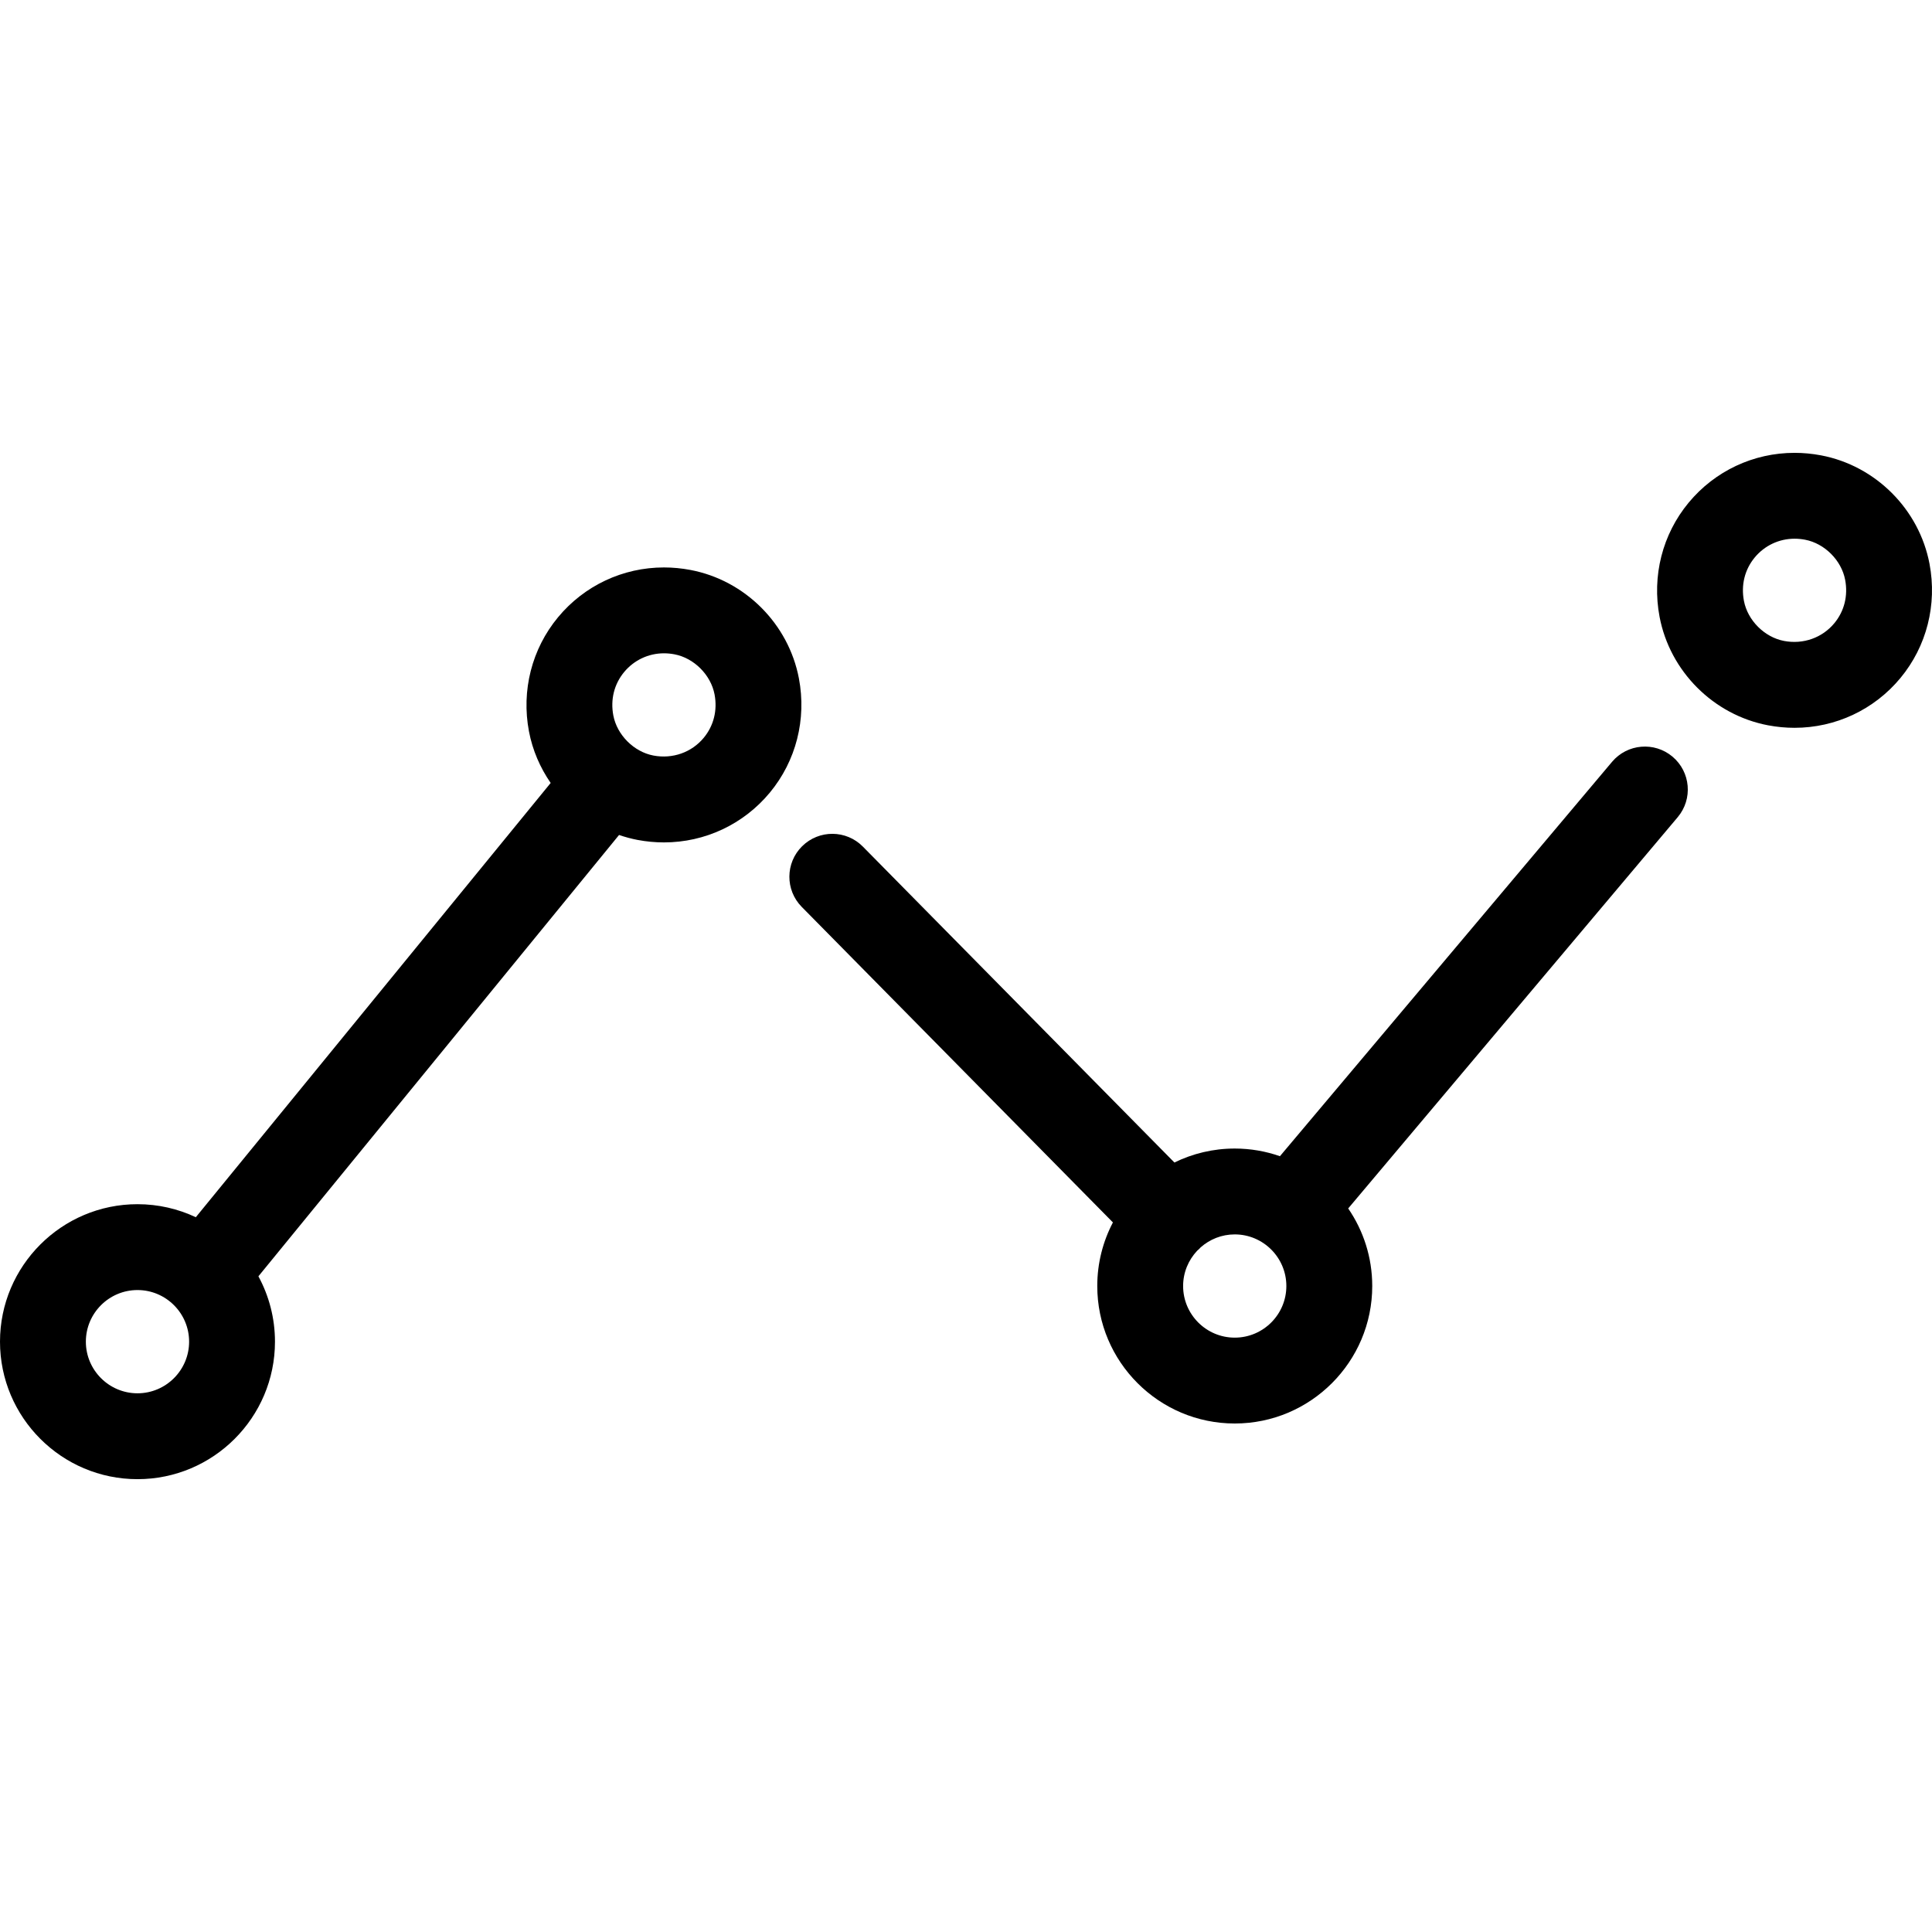 <?xml version="1.0" encoding="iso-8859-1"?>
<!-- Generator: Adobe Illustrator 17.1.0, SVG Export Plug-In . SVG Version: 6.00 Build 0)  -->
<!DOCTYPE svg PUBLIC "-//W3C//DTD SVG 1.1//EN" "http://www.w3.org/Graphics/SVG/1.1/DTD/svg11.dtd">
<svg version="1.1" id="Capa_1" xmlns="http://www.w3.org/2000/svg" xmlns:xlink="http://www.w3.org/1999/xlink" x="0px" y="0px"
	 viewBox="0 0 337.525 337.525" style="enable-background:new 0 0 337.525 337.525;" xml:space="preserve">
<g>
	<path d="M292.194,132.192c-3.168-2.668-7.9-2.263-10.568,0.906l-58.019,68.893c-2.474-0.864-5.129-1.339-7.894-1.339
		c-3.779,0-7.356,0.88-10.54,2.442l-54.427-55.188c-2.908-2.95-7.656-2.982-10.606-0.074c-2.949,2.908-2.982,7.657-0.073,10.606
		l54.362,55.122c-1.742,3.325-2.734,7.102-2.734,11.109c0,13.244,10.775,24.019,24.019,24.019s24.019-10.775,24.019-24.019
		c0-5.024-1.553-9.691-4.201-13.551l57.57-68.359C295.768,139.592,295.362,134.861,292.194,132.192z M215.712,233.689
		c-4.973,0-9.019-4.046-9.019-9.019c0-2.383,0.936-4.547,2.451-6.161c0.125-0.108,0.251-0.213,0.37-0.33
		c0.084-0.083,0.158-0.173,0.237-0.259c1.591-1.406,3.674-2.267,5.959-2.267c4.973,0,9.019,4.045,9.019,9.018
		S220.685,233.689,215.712,233.689z"/>
	<path d="M139.572,118.522c-1.806-9.529-9.421-17.145-18.95-18.95c-1.534-0.291-3.092-0.438-4.63-0.438
		c-7.178,0-13.922,3.173-18.504,8.705c-4.581,5.53-6.431,12.8-5.076,19.944c0.623,3.284,1.948,6.332,3.792,9.002l-61.995,75.866
		c-3.096-1.457-6.548-2.275-10.19-2.275C10.775,210.375,0,221.15,0,234.394s10.775,24.019,24.019,24.019
		s24.019-10.775,24.019-24.019c0-4.131-1.049-8.021-2.893-11.42l63.005-77.102c1.043,0.357,2.114,0.651,3.214,0.86
		c1.534,0.291,3.091,0.438,4.629,0.438c7.178,0,13.922-3.173,18.504-8.705C139.076,132.935,140.926,125.666,139.572,118.522z
		 M24.019,243.412c-4.973,0-9.019-4.046-9.019-9.019s4.046-9.019,9.019-9.019s9.019,4.046,9.019,9.019
		S28.991,243.412,24.019,243.412z M122.943,128.898c-2.108,2.545-5.429,3.732-8.788,3.097c-3.413-0.647-6.359-3.594-7.006-7.006
		c-0.527-2.781,0.145-5.474,1.891-7.582c1.723-2.08,4.256-3.273,6.952-3.273c0.604,0,1.221,0.059,1.837,0.176
		c3.413,0.647,6.359,3.593,7.006,7.006C125.361,124.096,124.69,126.789,122.943,128.898z"/>
	<path d="M337.091,98.501c-1.806-9.528-9.421-17.144-18.95-18.95c-1.534-0.291-3.092-0.438-4.63-0.438
		c-7.178,0-13.922,3.173-18.504,8.705c-4.581,5.53-6.431,12.799-5.076,19.944c1.806,9.529,9.422,17.144,18.95,18.95
		c1.534,0.291,3.092,0.438,4.63,0.438c7.178,0,13.922-3.173,18.504-8.705C336.595,112.915,338.445,105.645,337.091,98.501z
		 M320.462,108.877c-2.108,2.545-5.423,3.735-8.789,3.097c-3.413-0.647-6.359-3.593-7.006-7.006
		c-0.527-2.781,0.145-5.473,1.891-7.582c1.723-2.08,4.256-3.273,6.952-3.273c0.604,0,1.221,0.059,1.836,0.176
		c3.413,0.647,6.359,3.593,7.006,7.006C322.88,104.075,322.209,106.768,320.462,108.877z"/>
</g>
<g>
</g>
<g>
</g>
<g>
</g>
<g>
</g>
<g>
</g>
<g>
</g>
<g>
</g>
<g>
</g>
<g>
</g>
<g>
</g>
<g>
</g>
<g>
</g>
<g>
</g>
<g>
</g>
<g>
</g>
</svg>
